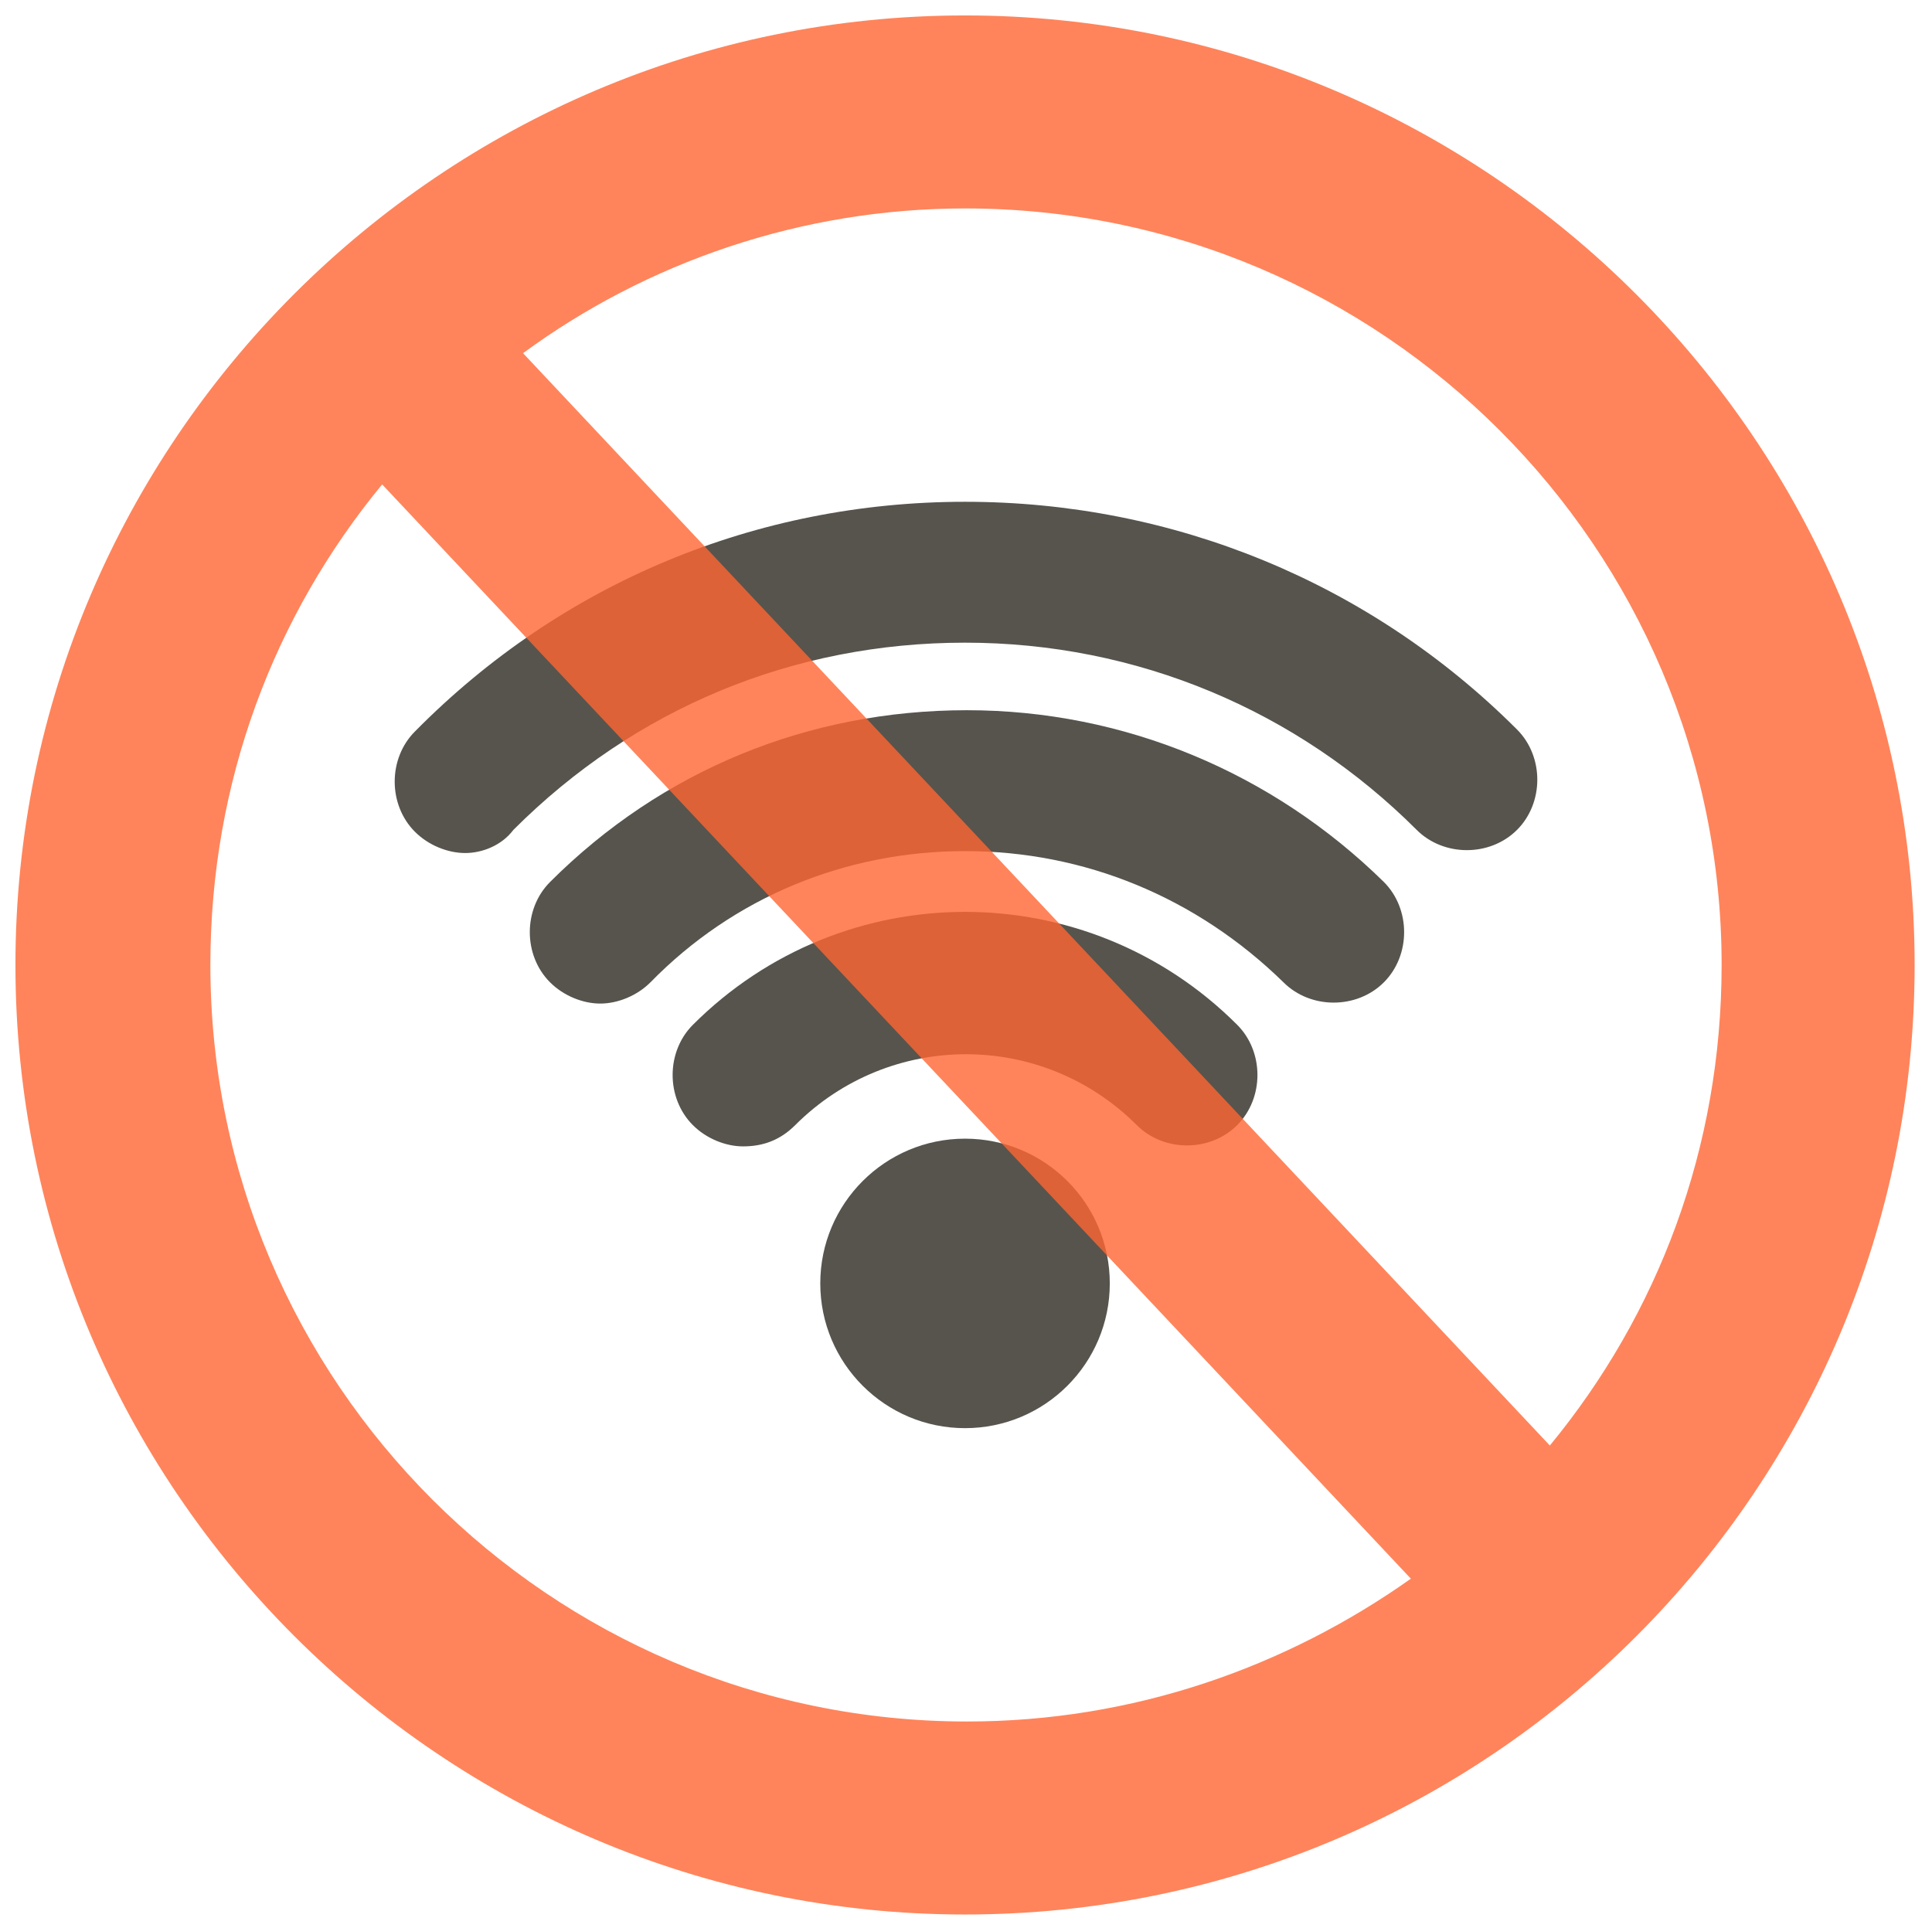 <?xml version="1.0" encoding="utf-8"?>
<!-- Generator: Adobe Illustrator 17.1.0, SVG Export Plug-In . SVG Version: 6.00 Build 0)  -->
<!DOCTYPE svg PUBLIC "-//W3C//DTD SVG 1.1//EN" "http://www.w3.org/Graphics/SVG/1.1/DTD/svg11.dtd">
<svg version="1.1" id="Layer_1" xmlns="http://www.w3.org/2000/svg" xmlns:xlink="http://www.w3.org/1999/xlink" x="0px" y="0px"
	 viewBox="0 0 100.1 99.9" enable-background="new 0 0 100.1 99.9" xml:space="preserve">
<g>
	<circle fill="#56544D" cx="50" cy="66.5" r="7.5"/>
	<path fill="#56544D" d="M38.5,59.4c-0.9,0-1.9-0.4-2.6-1.1c-1.4-1.4-1.4-3.8,0-5.2c7.8-7.8,20.4-7.8,28.2,0c1.4,1.4,1.4,3.8,0,5.2
		c-1.4,1.4-3.8,1.4-5.2,0c-4.9-4.9-12.8-4.9-17.7,0C40.4,59.1,39.5,59.4,38.5,59.4z"/>
	<path fill="#56544D" d="M31.1,52c-0.9,0-1.9-0.4-2.6-1.1c-1.4-1.4-1.4-3.8,0-5.2c5.8-5.8,13.4-8.9,21.6-8.9
		c8.1,0,15.8,3.2,21.6,8.9c1.4,1.4,1.4,3.8,0,5.2c-1.4,1.4-3.8,1.4-5.2,0C62,46.5,56.2,44.1,50,44.1c-6.2,0-12,2.4-16.3,6.8
		C33,51.6,32,52,31.1,52z"/>
	<path fill="#56544D" d="M24.1,44.2c-0.9,0-1.9-0.4-2.6-1.1c-1.4-1.4-1.4-3.8,0-5.2C29.1,30.2,39.2,26,50,26
		c10.8,0,21,4.2,28.6,11.8c1.4,1.4,1.4,3.8,0,5.2c-1.4,1.4-3.8,1.4-5.2,0c-6.2-6.2-14.5-9.7-23.4-9.7s-17.1,3.4-23.4,9.7
		C26,43.8,25,44.2,24.1,44.2z"/>
</g>
<path opacity="0.8" fill="#FF6633" d="M50,99.2C22.9,99.2,0.8,77.1,0.8,50S22.9,0.8,50,0.8S99.2,22.9,99.2,50S77.2,99.2,50,99.2z
	 M19.8,25.1c-5.6,6.8-8.9,15.4-8.9,24.9c0,21.6,17.6,39.2,39.2,39.2c8.6,0,16.5-2.8,23-7.4L19.8,25.1z M27.1,18.3l53.2,56.6
	c5.6-6.8,8.9-15.4,8.9-24.9c0-21.6-17.6-39.2-39.2-39.2C41.5,10.8,33.5,13.6,27.1,18.3z"/>
</svg>
